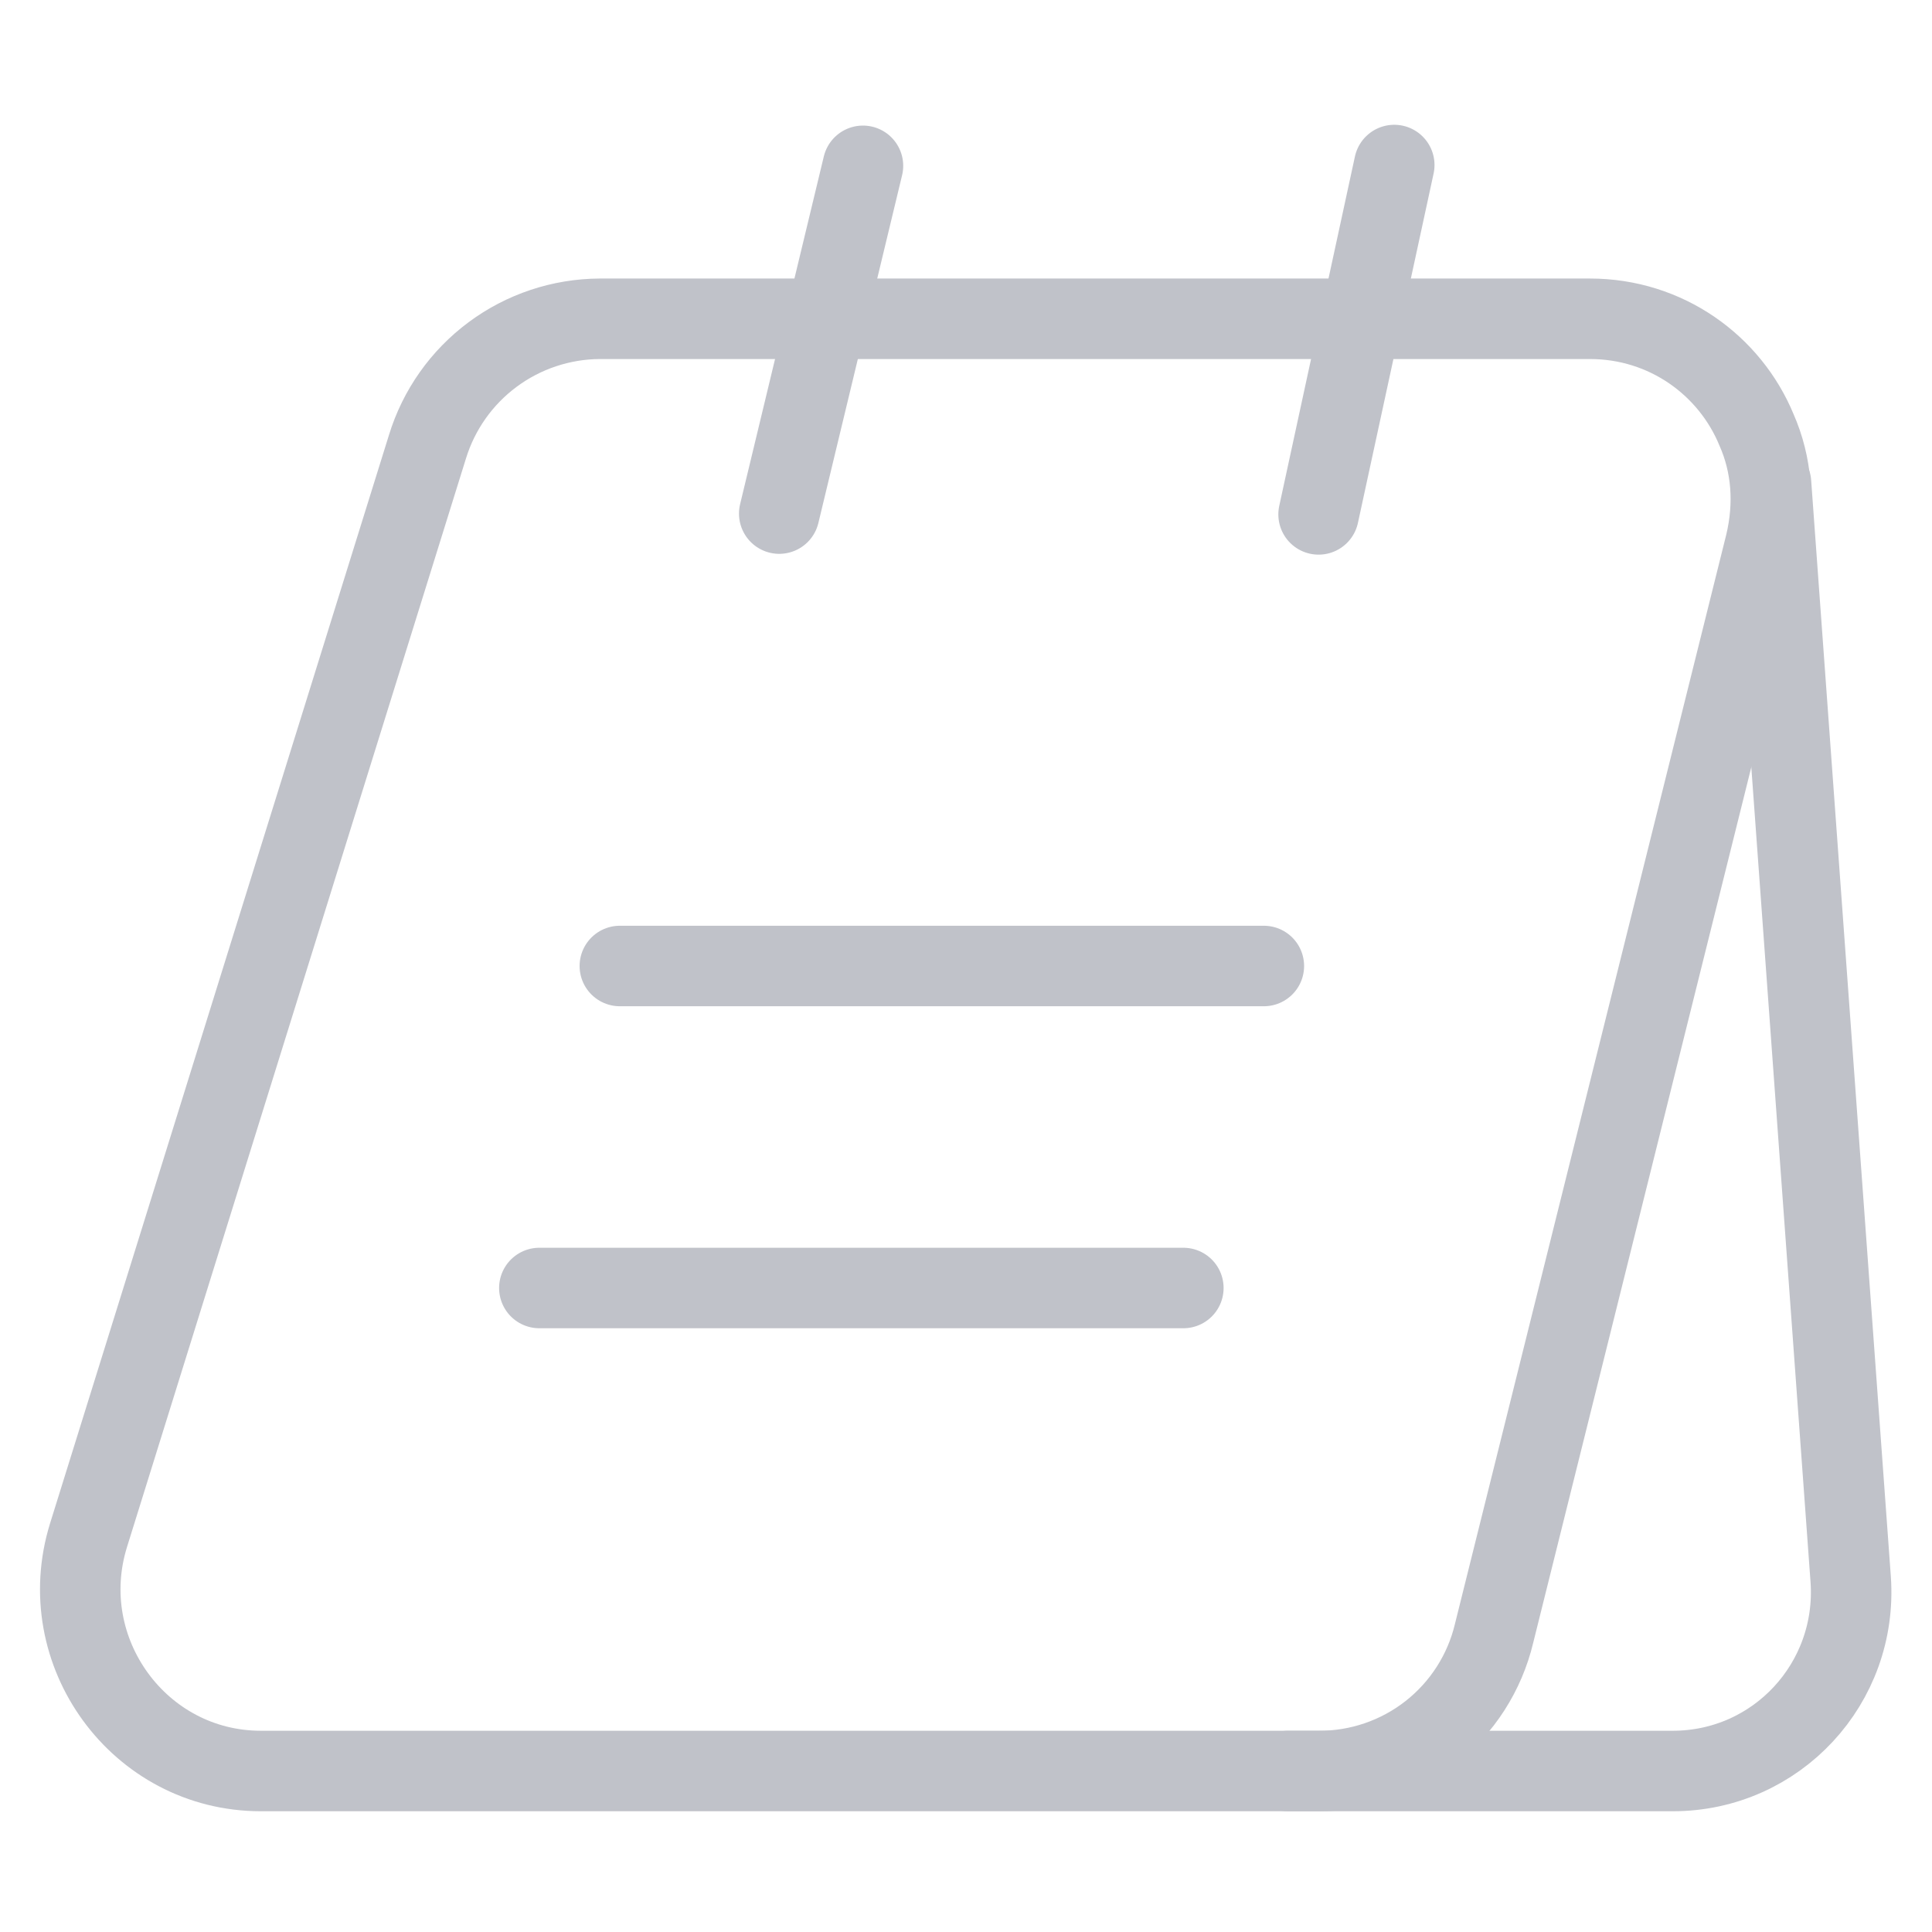 <svg width="36" height="36" viewBox="0 0 36 36" fill="none" xmlns="http://www.w3.org/2000/svg">
<path d="M32.895 10.14L27.84 30.435C27.665 31.169 27.246 31.822 26.652 32.288C26.058 32.753 25.325 33.004 24.57 33H4.86C2.595 33 0.975 30.78 1.65 28.605L7.965 8.325C8.176 7.637 8.601 7.035 9.179 6.606C9.756 6.177 10.456 5.944 11.175 5.94H29.625C31.05 5.94 32.235 6.81 32.73 8.01C33.015 8.655 33.075 9.39 32.895 10.14Z" stroke="#C0C2C9" stroke-width="1.5" stroke-miterlimit="10"/>
<path d="M24 33H31.17C33.105 33 34.62 31.365 34.485 29.43L33 9M14.52 9.57L16.08 3.09M24.57 9.585L25.98 3.075M11.55 18H23.55M10.05 24H22.05" stroke="#C0C2C9" stroke-width="1.5" stroke-miterlimit="10" stroke-linecap="round" stroke-linejoin="round"/>
</svg>
